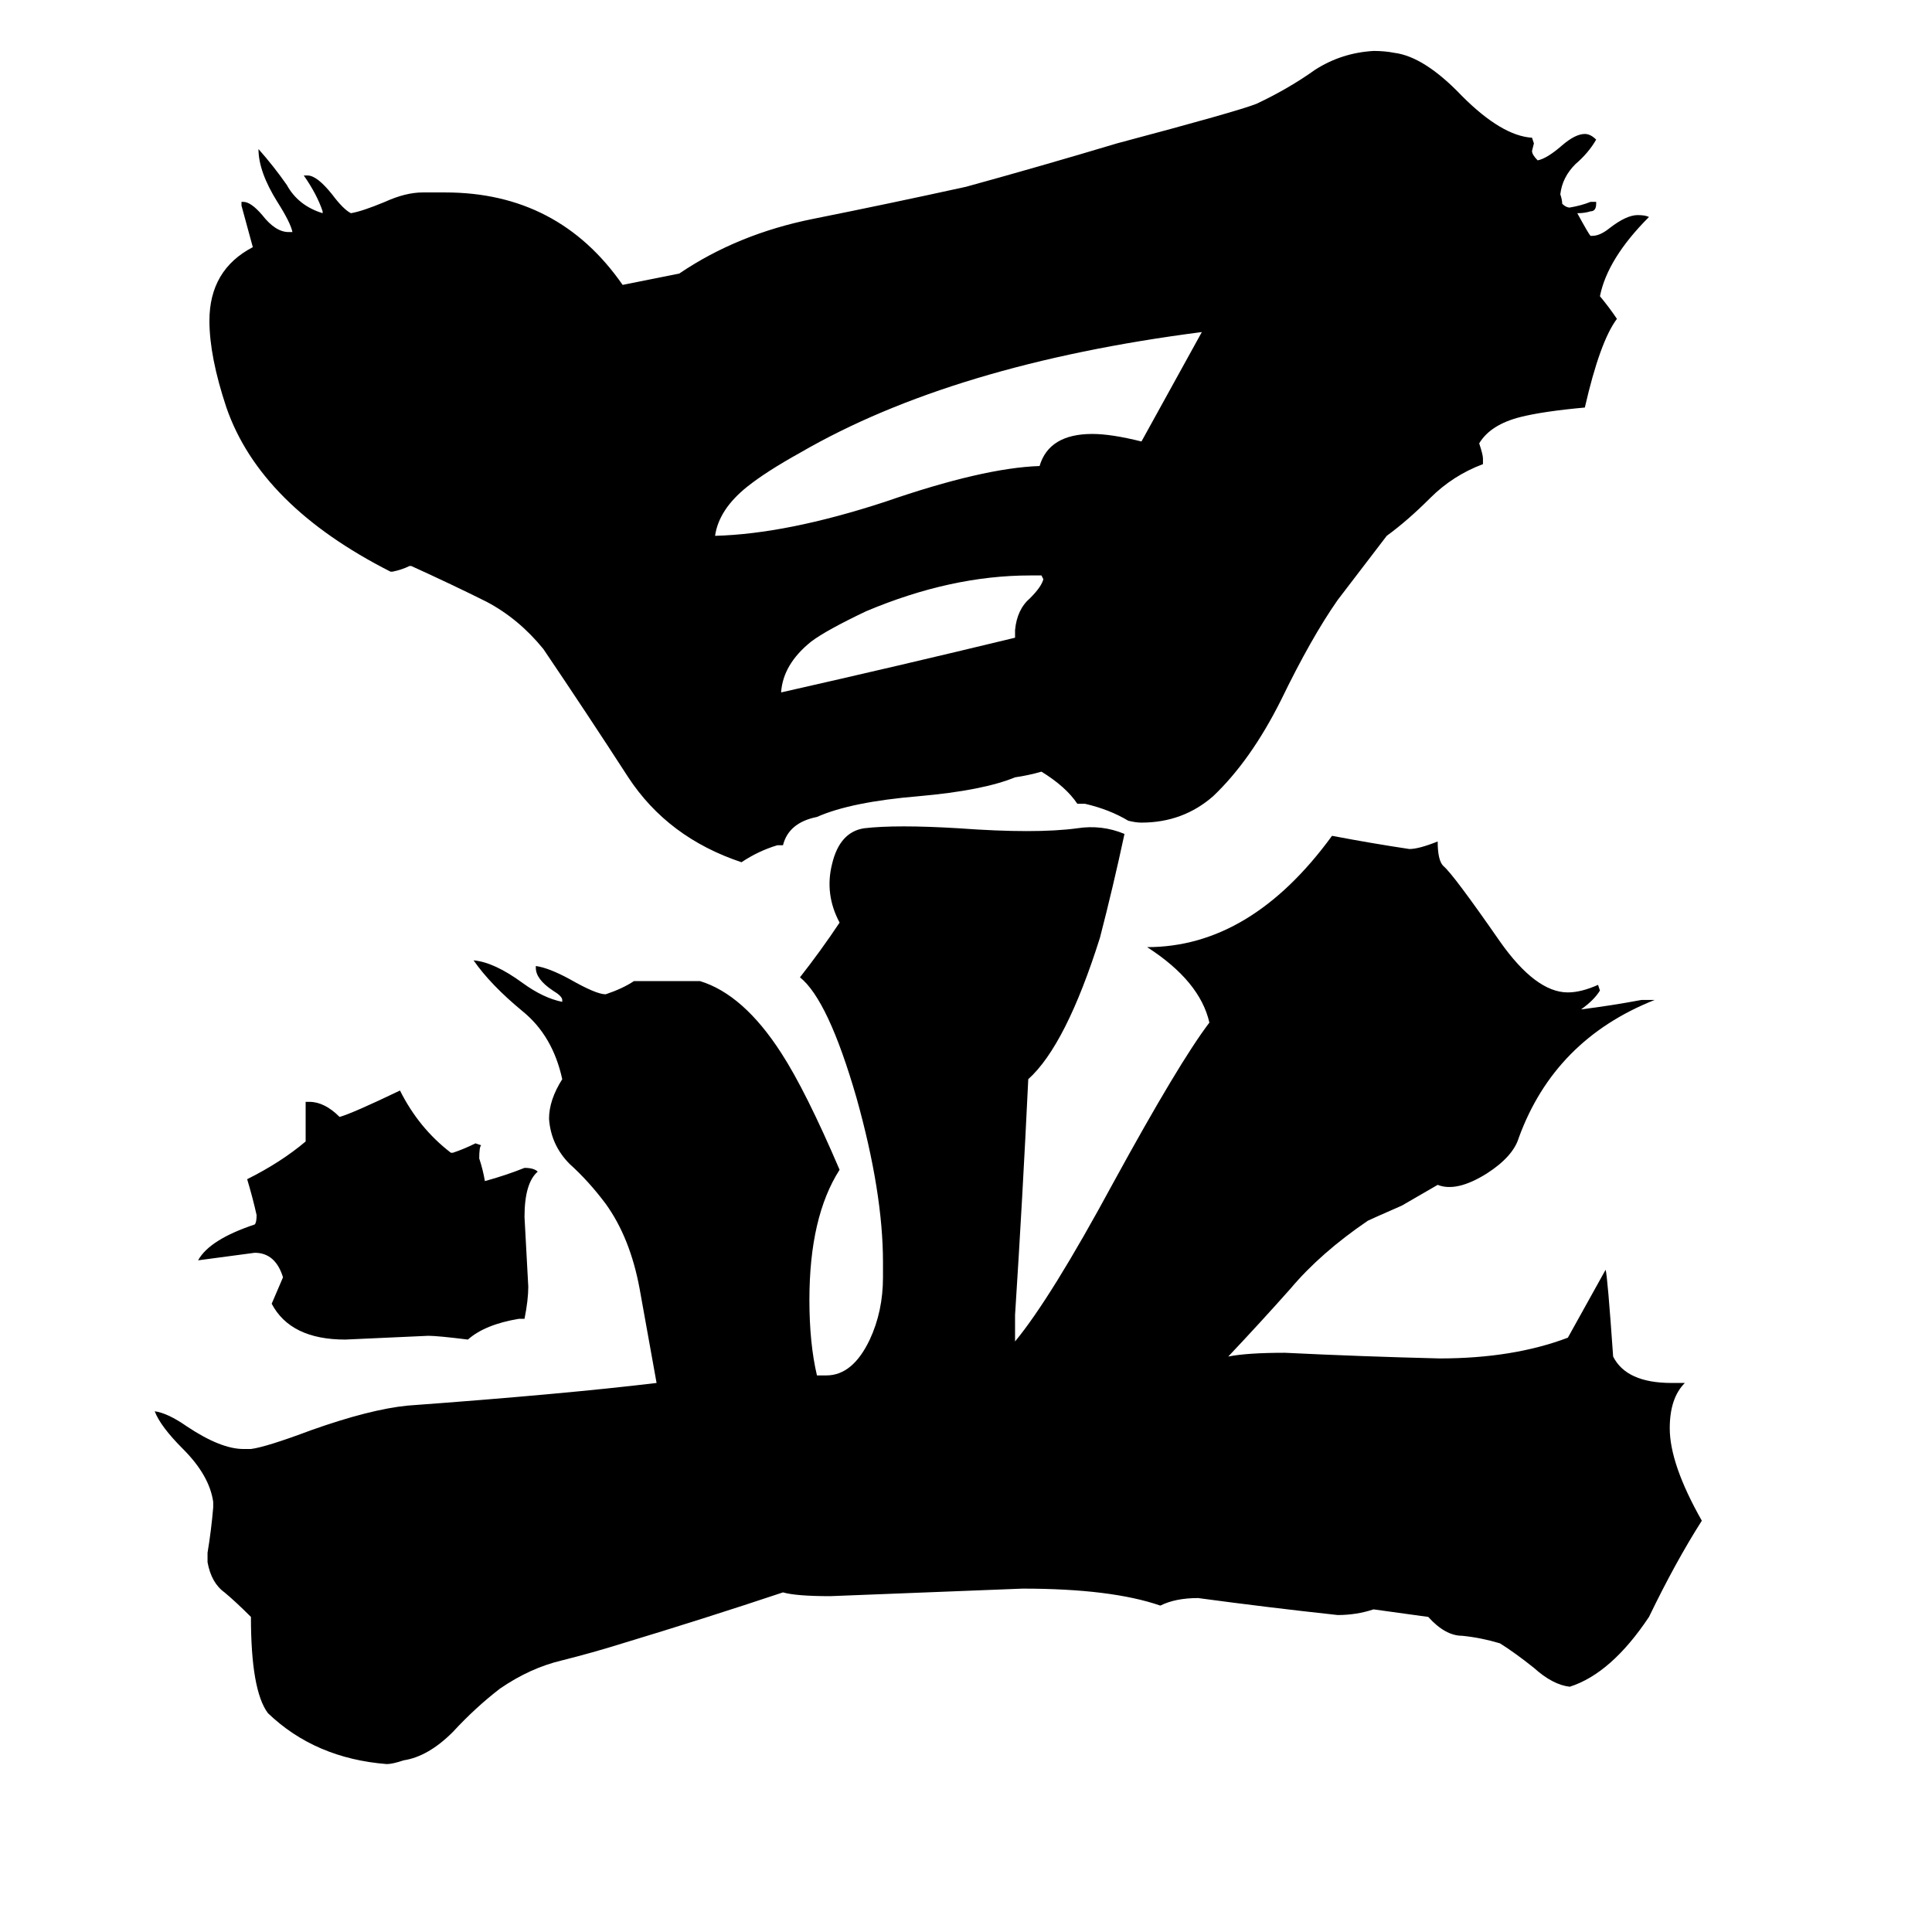 <svg xmlns="http://www.w3.org/2000/svg" viewBox="0 -800 1024 1024">
	<path fill="#000000" d="M360 -655Q391 -676 431 -684Q471 -692 512 -701Q552 -712 592 -724Q656 -741 666 -745Q683 -753 697 -763Q711 -772 728 -773Q734 -773 739 -772Q755 -770 775 -749Q796 -728 812 -727L813 -724L812 -720Q812 -718 815 -715Q820 -716 828 -723Q835 -729 840 -729Q843 -729 846 -726Q842 -719 835 -713Q828 -706 827 -697Q828 -694 828 -692Q830 -690 832 -690Q838 -691 843 -693H846V-692Q846 -688 843 -688Q840 -687 836 -687Q842 -676 843 -675H844Q848 -675 853 -679Q862 -686 868 -686Q872 -686 874 -685Q852 -663 848 -643Q853 -637 857 -631Q848 -619 840 -584Q818 -582 806 -579Q790 -575 784 -565Q786 -559 786 -557V-554Q770 -548 758 -536Q746 -524 735 -516L709 -482Q695 -462 679 -429Q663 -397 643 -378Q627 -364 605 -364Q602 -364 598 -365Q588 -371 575 -374H571Q565 -383 552 -391Q545 -389 538 -388Q521 -381 487 -378Q451 -375 433 -367Q418 -364 415 -352H412Q402 -349 393 -343Q354 -356 333 -388Q311 -422 288 -456Q275 -472 258 -481Q240 -490 218 -500H217Q213 -498 208 -497H207Q138 -532 120 -584Q111 -611 111 -630Q111 -657 134 -669Q131 -680 128 -691V-693H129Q133 -693 139 -686Q146 -677 153 -677H155Q154 -682 147 -693Q137 -709 137 -721Q145 -712 152 -702Q158 -691 171 -687V-688Q168 -697 161 -707H163Q168 -707 176 -697Q182 -689 186 -687Q192 -688 204 -693Q215 -698 224 -698H236Q296 -698 330 -649ZM278 -101H275Q257 -98 248 -90Q232 -92 227 -92Q205 -91 183 -90Q154 -90 144 -109Q147 -116 150 -123Q146 -136 135 -136Q120 -134 105 -132Q111 -143 135 -151Q136 -152 136 -156Q134 -165 131 -175Q149 -184 162 -195V-216H164Q172 -216 180 -208Q187 -210 212 -222Q222 -202 239 -189H240Q246 -191 252 -194L255 -193Q254 -192 254 -186Q256 -180 257 -174Q268 -177 278 -181Q283 -181 285 -179Q278 -173 278 -155Q279 -136 280 -118Q280 -111 278 -101ZM743 -161Q727 -154 725 -153Q700 -136 684 -117Q668 -99 651 -81Q661 -83 681 -83Q722 -81 763 -80Q802 -80 831 -91Q841 -109 851 -127Q852 -124 855 -81Q862 -67 886 -67H893Q885 -59 885 -43Q885 -24 902 6Q888 28 874 57Q854 87 832 94Q823 93 813 84Q803 76 795 71Q785 68 775 67Q766 67 757 57L728 53Q719 56 709 56Q672 52 635 47Q623 47 615 51Q589 42 542 42Q491 44 440 46Q422 46 415 44Q373 58 330 71Q314 76 298 80Q281 84 265 95Q252 105 240 118Q227 131 214 133Q208 135 205 135Q167 132 142 108Q133 96 133 57Q125 49 119 44Q112 39 110 28V23Q112 11 113 -1V-4Q111 -18 97 -32Q85 -44 82 -52Q89 -51 99 -44Q117 -32 129 -32H133Q141 -33 165 -42Q196 -53 216 -55Q298 -61 348 -67Q344 -89 339 -117Q334 -144 321 -162Q312 -174 302 -183Q292 -193 291 -207Q291 -217 298 -228Q293 -251 277 -264Q260 -278 251 -291Q262 -290 277 -279Q288 -271 298 -269V-270Q298 -272 293 -275Q284 -281 284 -287V-288Q291 -287 302 -281Q316 -273 321 -273Q330 -276 336 -280H371Q394 -273 414 -242Q427 -222 445 -180Q429 -155 429 -111Q429 -88 433 -71H438Q452 -71 461 -90Q468 -105 468 -123V-131Q468 -168 454 -218Q439 -270 424 -282Q435 -296 445 -311Q437 -326 441 -342Q445 -359 458 -361Q475 -363 508 -361Q549 -358 571 -361Q584 -363 596 -358Q590 -330 583 -303Q565 -246 545 -228Q542 -165 538 -103V-89Q557 -112 590 -173Q625 -237 641 -258Q636 -280 608 -298Q663 -298 706 -357Q727 -353 747 -350Q752 -350 762 -354Q762 -344 765 -341Q770 -337 795 -301Q814 -274 831 -274Q838 -274 847 -278L848 -275Q845 -270 838 -265Q854 -267 870 -270H877Q824 -249 805 -197Q802 -187 788 -178Q772 -168 762 -172ZM538 -462V-466Q539 -477 546 -483Q552 -489 553 -493L552 -495H546Q504 -495 459 -476Q438 -466 430 -460Q415 -448 414 -433Q476 -447 538 -462ZM637 -624Q505 -607 424 -560Q406 -550 396 -542Q381 -530 379 -516Q417 -517 469 -534Q521 -552 551 -553Q556 -570 579 -570Q589 -570 605 -566Q621 -595 637 -624Z"/>
</svg>